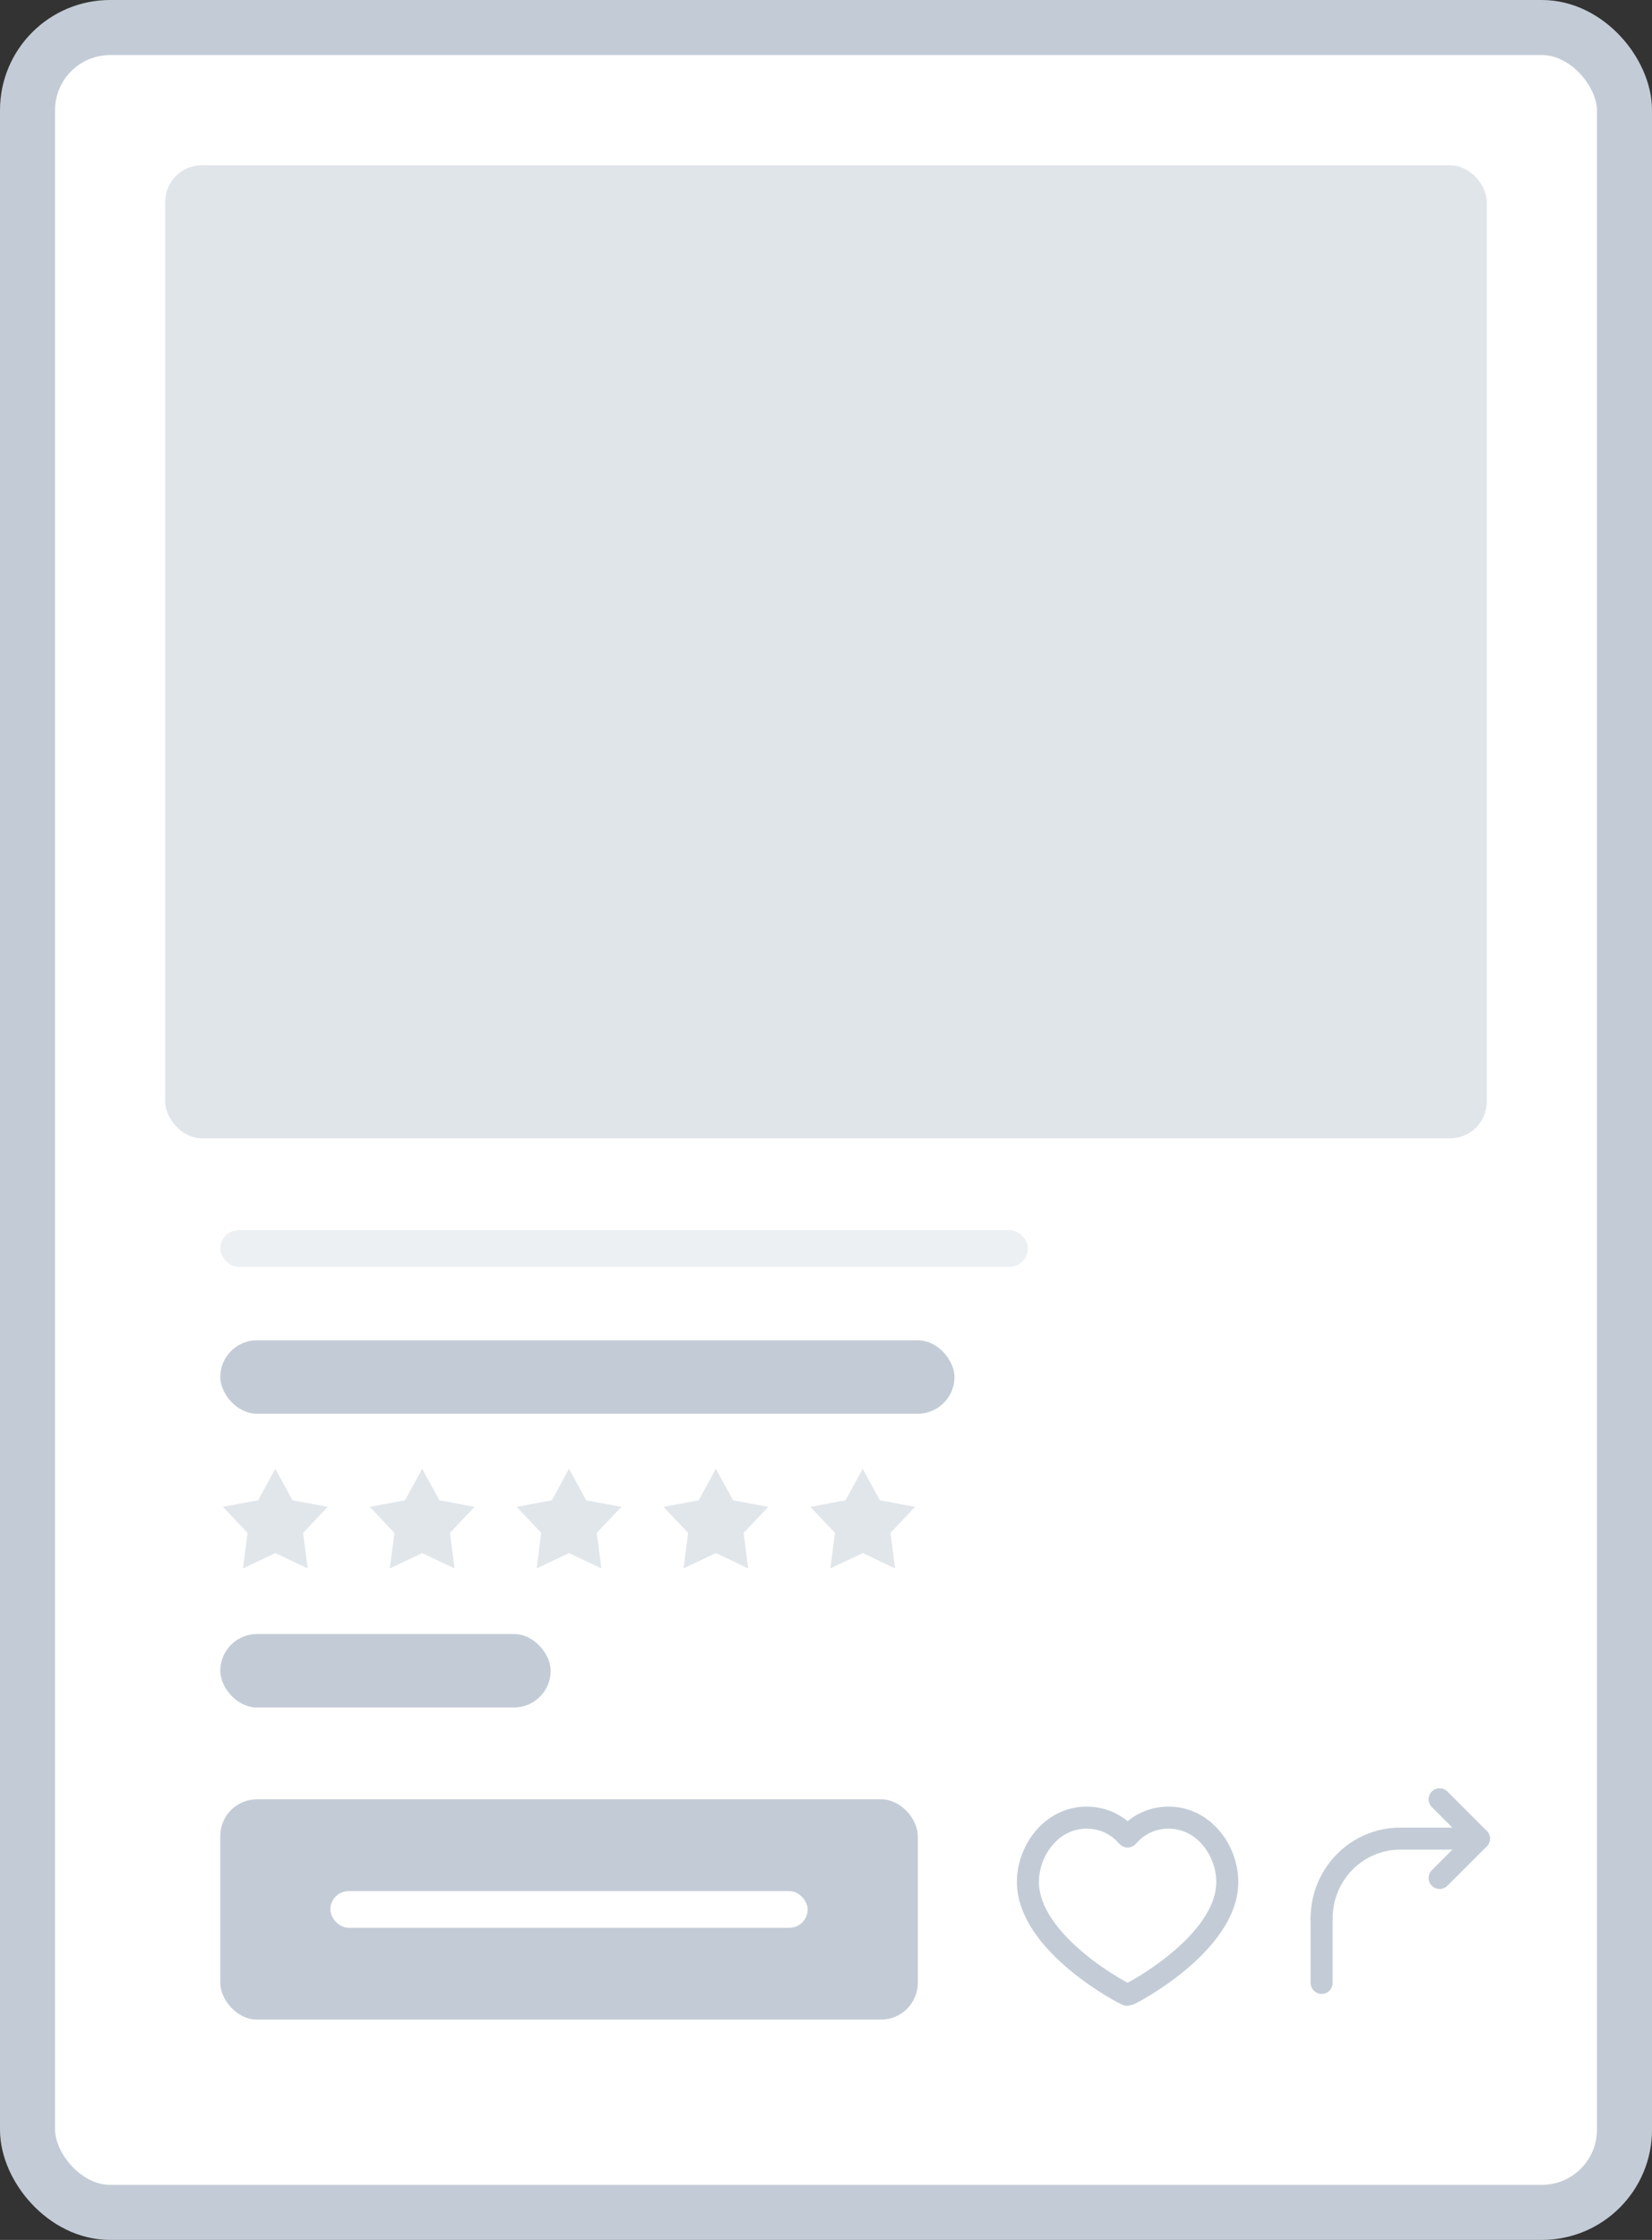 <svg width="90" height="122" viewBox="0 0 90 122" fill="none" xmlns="http://www.w3.org/2000/svg">
<rect x="0" y="0" width="90" height="122" fill="#333333" stroke="none"/>
<rect x="1.5" y="1.5" width="87" height="119" rx="4.5" fill="white" stroke="#C3CCD6" stroke-width="3"/>
<rect x="9" y="9" width="72" height="53" rx="2" fill="#C3CCD6" fill-opacity="0.5"/>
<path d="M72 104.5C72 102.071 73.929 100.143 76.286 100.143H77.286H80.571" stroke="#C3CCD6" stroke-width="1.2" stroke-miterlimit="10" stroke-linecap="round" stroke-linejoin="round"/>
<path d="M72 104.5V108" stroke="#C3CCD6" stroke-width="1.2" stroke-miterlimit="10" stroke-linecap="round" stroke-linejoin="round"/>
<path d="M78.429 102.286L80.571 100.143L78.429 98" stroke="#C3CCD6" stroke-width="1.2" stroke-miterlimit="10" stroke-linecap="round" stroke-linejoin="round"/>
<path d="M63.664 99C65.595 99 66.862 100.81 66.862 102.5C66.862 105.88 61.552 108.656 61.431 108.656C61.311 108.656 56 105.88 56 102.5C56 100.81 57.267 99 59.198 99C60.285 99 61.009 99.543 61.431 100.026C61.854 99.543 62.578 99 63.664 99Z" stroke="#C3CCD6" stroke-width="1.2" stroke-miterlimit="10" stroke-linecap="round" stroke-linejoin="round"/>
<rect x="12" y="73" width="40" height="4" rx="2" fill="#C3CCD6"/>
<rect x="12" y="89" width="18" height="4" rx="2" fill="#C3CCD6"/>
<rect x="12" y="67" width="44" height="2" rx="1" fill="#C3CCD6" fill-opacity="0.3"/>
<path d="M15 80L15.935 81.714L17.853 82.073L16.512 83.491L16.763 85.427L15 84.59L13.237 85.427L13.488 83.491L12.147 82.073L14.065 81.714L15 80Z" fill="#E1E6EB"/>
<path d="M23 80L23.935 81.714L25.853 82.073L24.512 83.491L24.763 85.427L23 84.59L21.237 85.427L21.488 83.491L20.147 82.073L22.065 81.714L23 80Z" fill="#E1E6EB"/>
<path d="M31 80L31.935 81.714L33.853 82.073L32.512 83.491L32.763 85.427L31 84.59L29.237 85.427L29.488 83.491L28.147 82.073L30.065 81.714L31 80Z" fill="#E1E6EB"/>
<path d="M39 80L39.935 81.714L41.853 82.073L40.512 83.491L40.763 85.427L39 84.59L37.237 85.427L37.488 83.491L36.147 82.073L38.065 81.714L39 80Z" fill="#E1E6EB"/>
<path d="M47 80L47.935 81.714L49.853 82.073L48.512 83.491L48.763 85.427L47 84.59L45.237 85.427L45.488 83.491L44.147 82.073L46.065 81.714L47 80Z" fill="#E1E6EB"/>
<rect x="12" y="98" width="38" height="12" rx="2" fill="#C3CCD6"/>
<rect x="18" y="103" width="26" height="2" rx="1" fill="white"/>
</svg>
